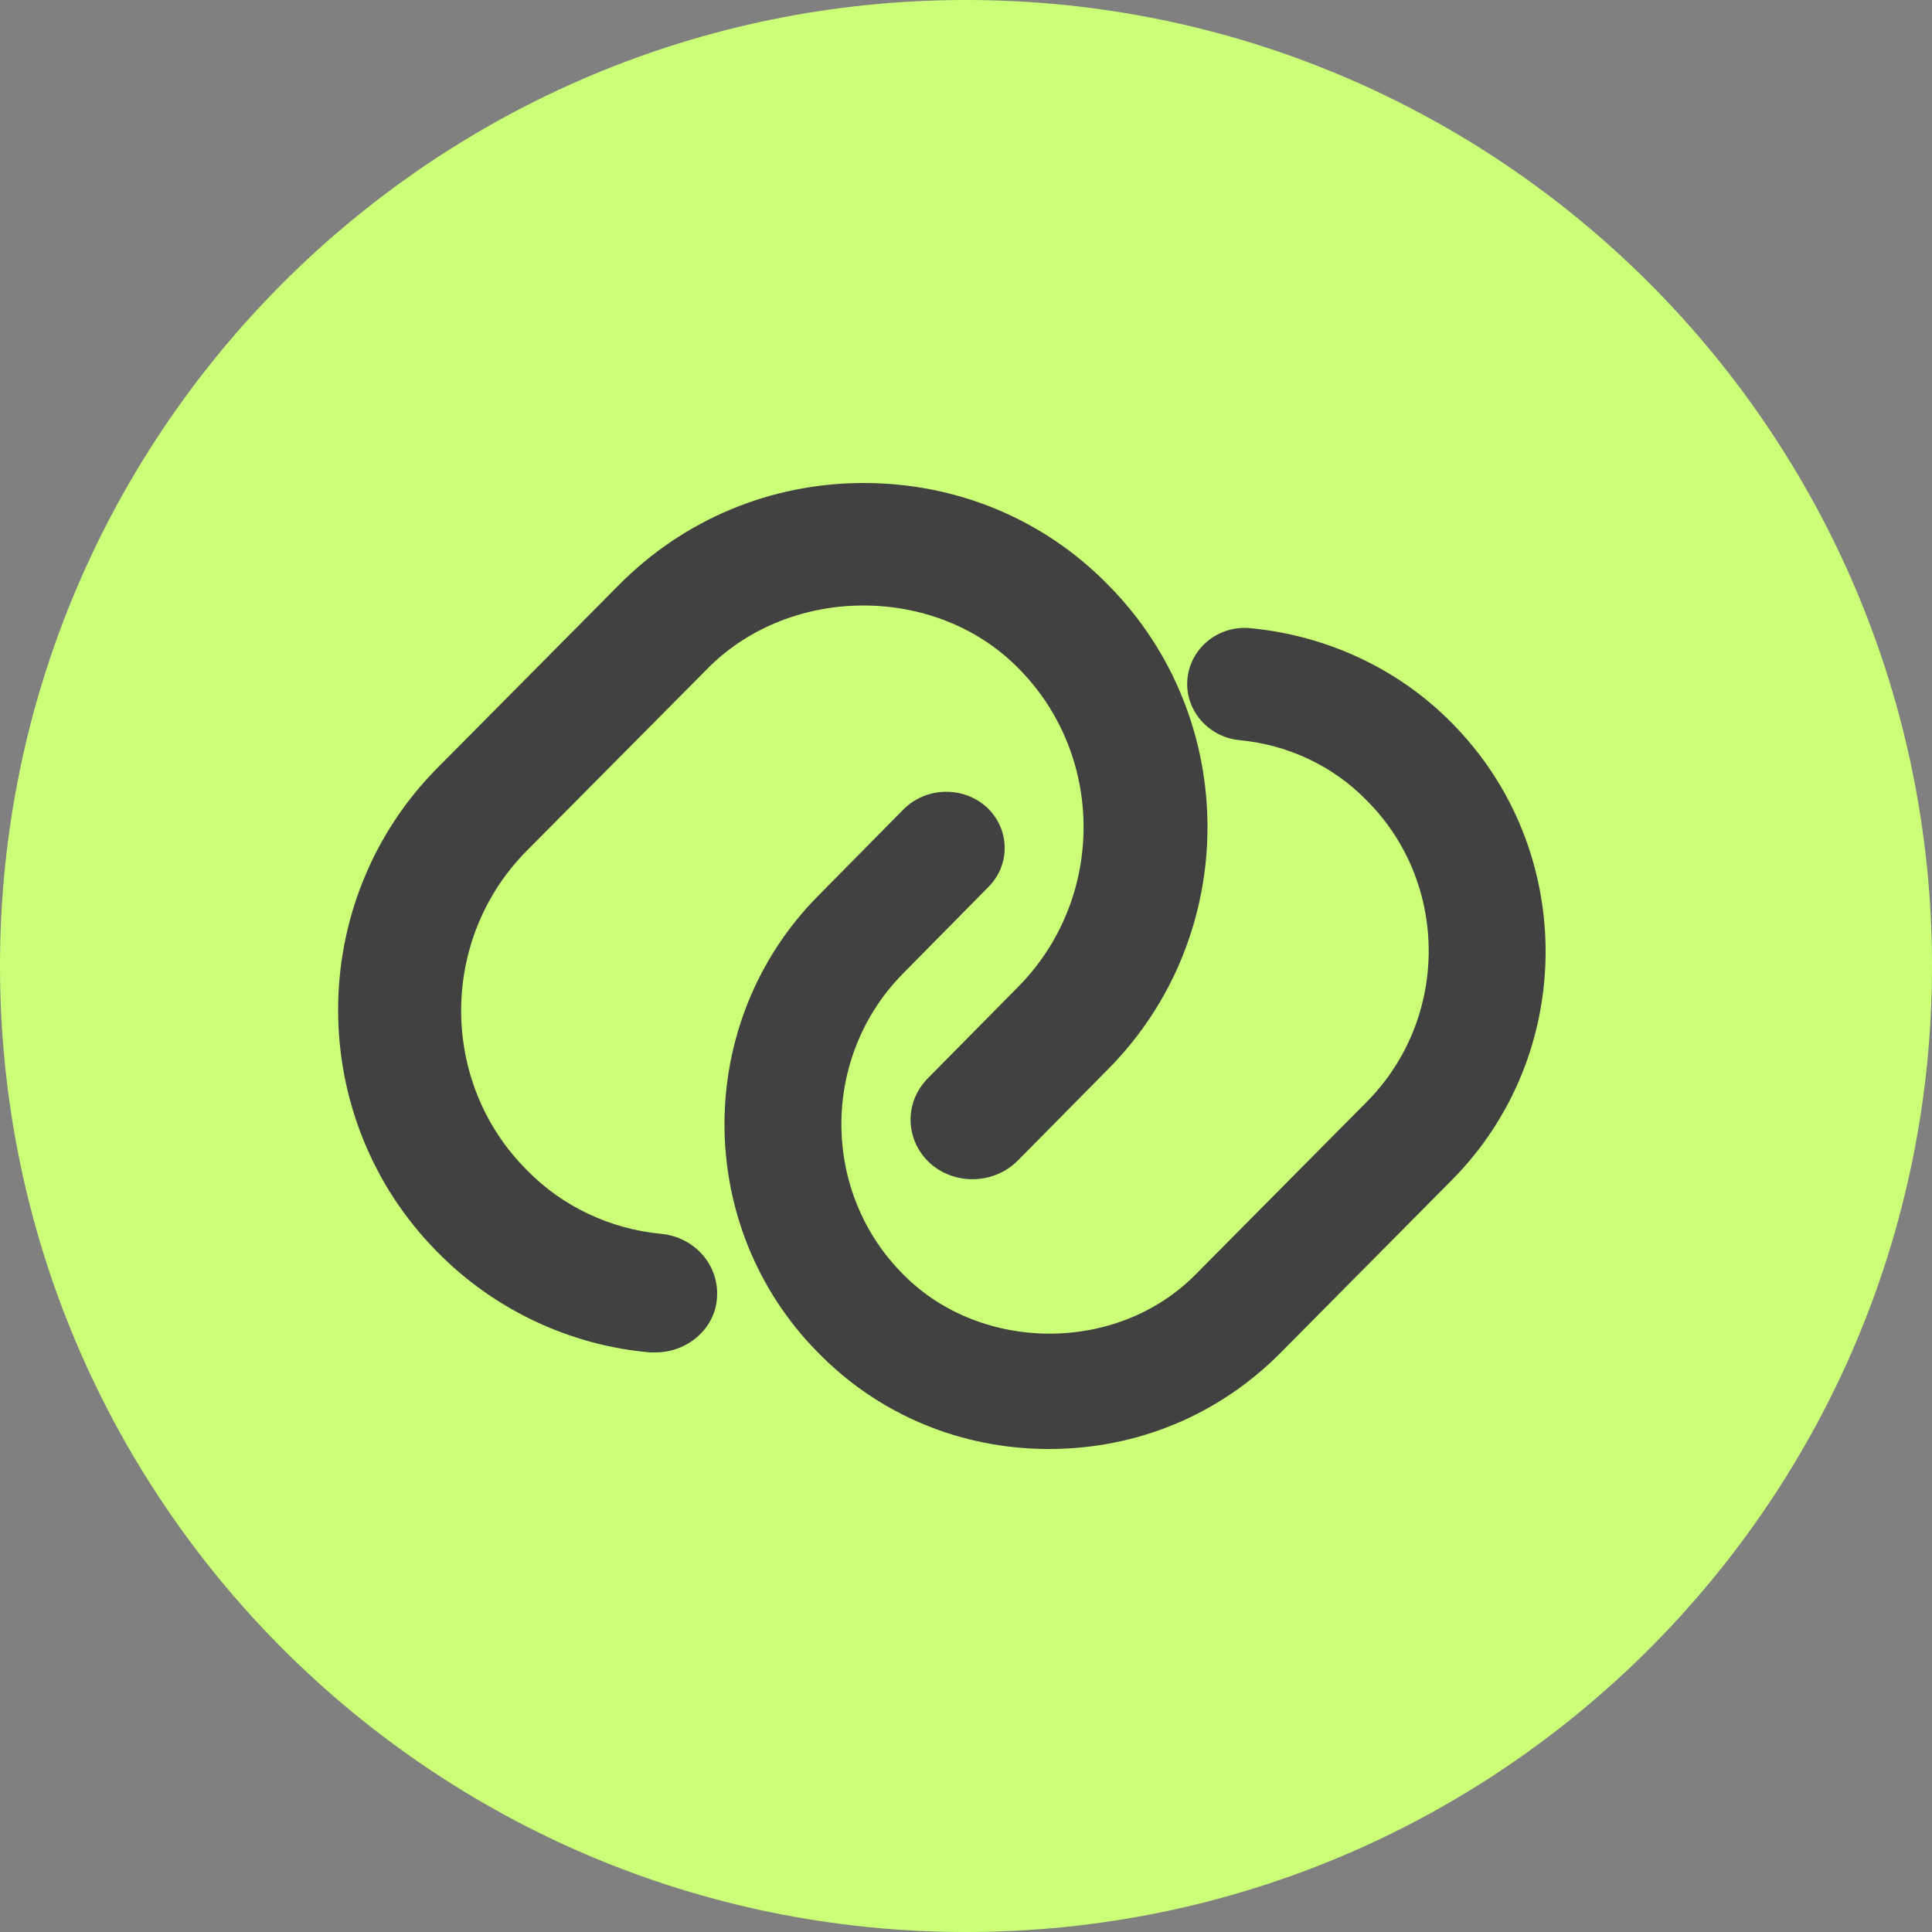<svg width="40" height="40" viewBox="0 0 40 40" fill="none" xmlns="http://www.w3.org/2000/svg">
<rect x="0" y="0" width="40" height="40" fill="#808080" stroke="none"/>
<path d="M0 20C0 8.954 8.954 0 20 0C31.046 0 40 8.954 40 20C40 31.046 31.046 40 20 40C8.954 40 0 31.046 0 20Z" fill="#CBFF77"/>
<path d="M13.572 28C13.538 28 13.486 28 13.452 28C11.787 27.852 10.226 27.111 9.059 25.925C6.314 23.158 6.314 18.662 9.059 15.896L12.817 12.108C14.155 10.758 15.957 10 17.879 10C19.801 10 21.602 10.741 22.941 12.108C25.686 14.875 25.686 19.37 22.941 22.137L21.07 24.031C20.573 24.525 19.767 24.542 19.252 24.081C18.737 23.603 18.72 22.829 19.2 22.335L21.07 20.441C22.889 18.613 22.889 15.632 21.07 13.821C19.372 12.108 16.386 12.108 14.67 13.821L10.912 17.608C9.093 19.436 9.093 22.417 10.912 24.229C11.65 24.986 12.645 25.447 13.692 25.546C14.396 25.612 14.91 26.221 14.842 26.897C14.79 27.522 14.224 28 13.572 28Z" fill="#414142"/>
<path d="M21.719 30C19.906 30 18.206 29.3 16.943 28.01C14.352 25.398 14.352 21.154 16.943 18.543L18.708 16.755C19.177 16.288 19.938 16.273 20.424 16.708C20.91 17.159 20.926 17.89 20.472 18.356L18.708 20.144C16.991 21.869 16.991 24.683 18.708 26.393C20.311 28.01 23.128 28.026 24.747 26.393L28.292 22.818C30.009 21.092 30.009 18.278 28.292 16.568C27.596 15.853 26.657 15.418 25.669 15.325C25.006 15.262 24.52 14.687 24.585 14.05C24.649 13.412 25.232 12.931 25.912 13.008C27.483 13.164 28.956 13.848 30.057 14.967C32.648 17.579 32.648 21.823 30.057 24.434L26.511 28.01C25.232 29.3 23.532 30 21.719 30Z" fill="#414142"/>
</svg>
